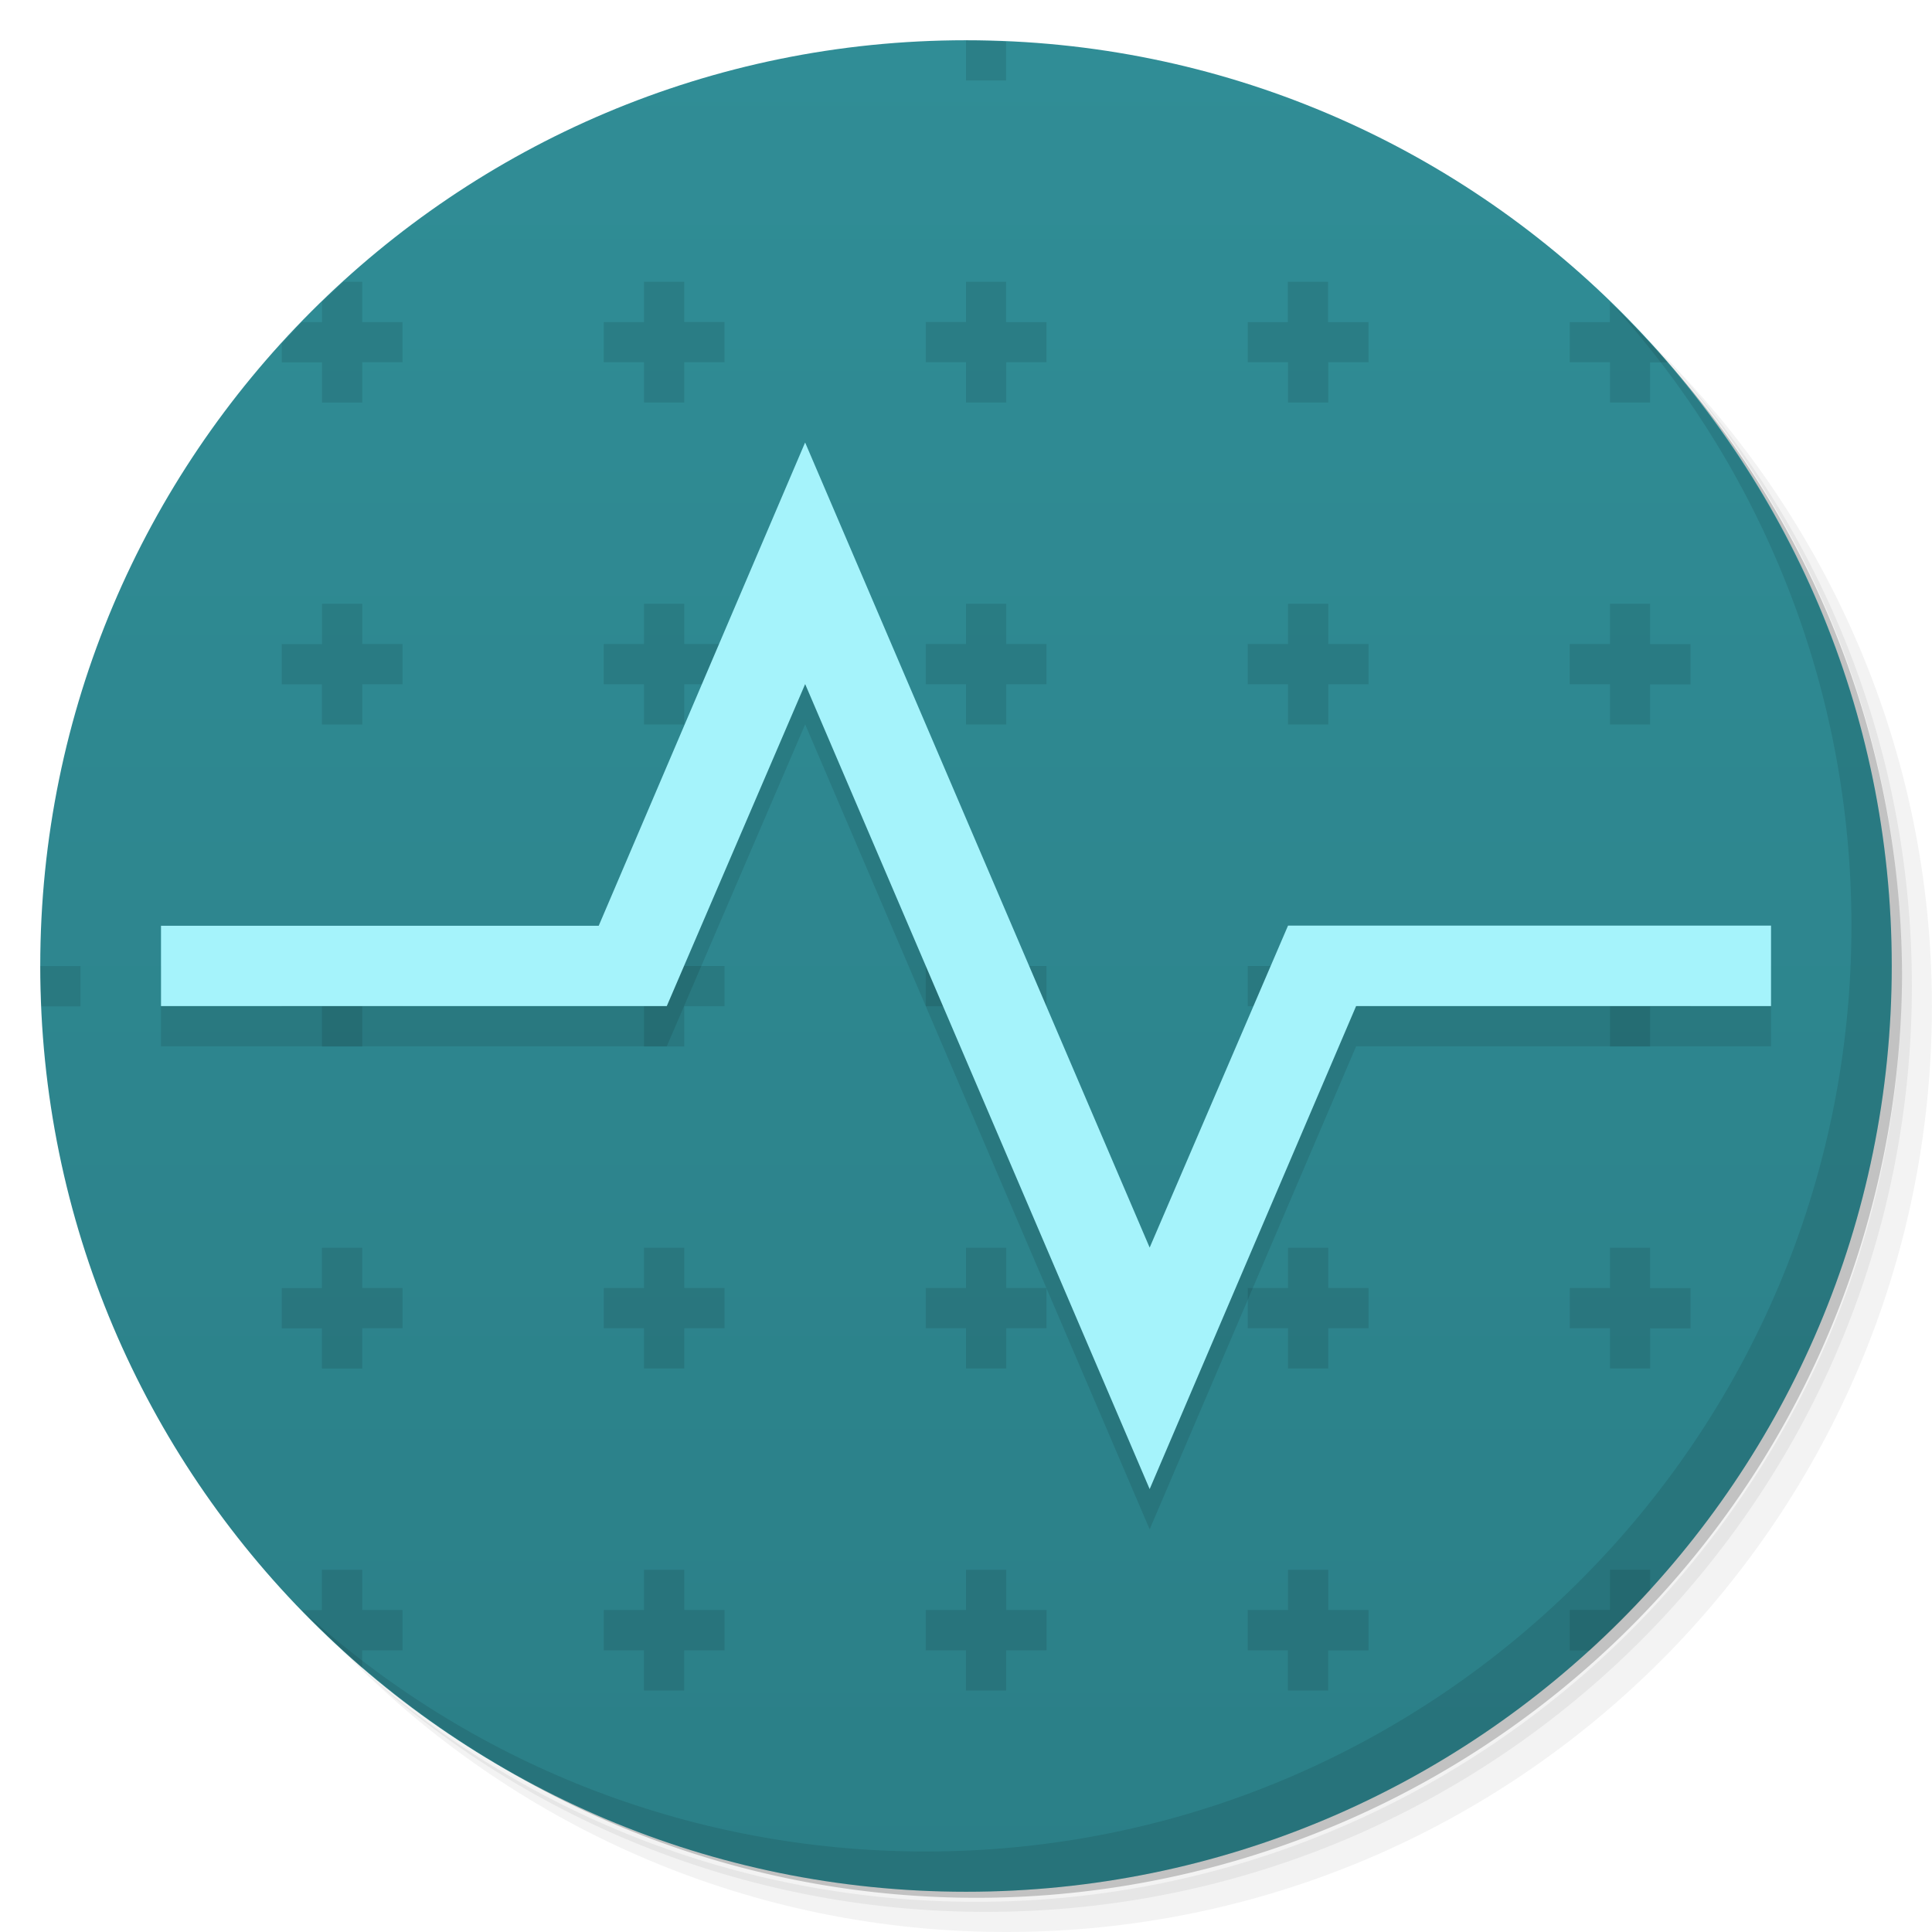 <svg version="1.1" viewBox="0 0 48 48" xmlns="http://www.w3.org/2000/svg">
 <defs>
  <linearGradient id="linearGradient3764" x1="1" x2="47" gradientTransform="matrix(0 -1 1 0 -1.5e-6 48)" gradientUnits="userSpaceOnUse">
   <stop style="stop-color:#2b7f87" offset="0"/>
   <stop style="stop-color:#308d96" offset="1"/>
  </linearGradient>
 </defs>
 <path d="m36.31 5c5.859 4.062 9.688 10.831 9.688 18.5 0 12.426-10.07 22.5-22.5 22.5-7.669 0-14.438-3.828-18.5-9.688 1.037 1.822 2.306 3.499 3.781 4.969 4.085 3.712 9.514 5.969 15.469 5.969 12.703 0 23-10.298 23-23 0-5.954-2.256-11.384-5.969-15.469-1.469-1.475-3.147-2.744-4.969-3.781zm4.969 3.781c3.854 4.113 6.219 9.637 6.219 15.719 0 12.703-10.297 23-23 23-6.081 0-11.606-2.364-15.719-6.219 4.16 4.144 9.883 6.719 16.219 6.719 12.703 0 23-10.298 23-23 0-6.335-2.575-12.06-6.719-16.219z" style="opacity:.05"/>
 <path d="m41.28 8.781c3.712 4.085 5.969 9.514 5.969 15.469 0 12.703-10.297 23-23 23-5.954 0-11.384-2.256-15.469-5.969 4.113 3.854 9.637 6.219 15.719 6.219 12.703 0 23-10.298 23-23 0-6.081-2.364-11.606-6.219-15.719z" style="opacity:.1"/>
 <path d="m31.25 2.375c8.615 3.154 14.75 11.417 14.75 21.13 0 12.426-10.07 22.5-22.5 22.5-9.708 0-17.971-6.135-21.12-14.75a23 23 0 0 0 44.875 -7 23 23 0 0 0 -16 -21.875z" style="opacity:.2"/>
 <path d="m24 1c12.703 0 23 10.297 23 23s-10.297 23-23 23-23-10.297-23-23 10.297-23 23-23z" style="fill:url(#linearGradient3764)"/>
 <path d="m24 1-0.004 0.004h0.004zm0 0.004v0.996h0.996v-0.965c-0.33-0.014-0.663-0.031-0.996-0.031zm-15.465 5.996c-0.178 0.168-0.36 0.332-0.535 0.502v0.5h-0.5c-0.17 0.174-0.332 0.356-0.5 0.533v0.467h1v0.998h1v-1h1v-0.998h-1v-1.002h-0.465zm7.465 0v1.002h-1v0.998h1v1h1v-1h1v-1h-1v-1h-1zm8 0v1h-1v1h1v1h1v-1h1v-0.996h-1.004v-1.004h-0.996zm7.996 0v1.004h-0.996v0.996h1v1h1v-1h1v-0.996h-1.004v-1.004h-1zm8 0.504v0.5h-0.996v0.996h1v1h0.996v-0.996h0.438c-0.451-0.524-0.941-1.019-1.438-1.5zm-31.996 7.496v1.002h-1v1h0.998v0.998h1.002v-1h1v-1h-1v-1h-1zm8 0v1h-1v1h1v1h1v-1h1v-1h-1v-1zm8 0v1h-1v1h1v1h1v-1h1v-1h-1v-1zm8 0v1h-1v1h1v1h1v-1h1v-1h-1v-1zm8 0v1h-1v1h1v1h0.996v-0.996h1.004v-1h-1.004v-1.004h-0.996zm-32.002 8v1.002h-0.998v1h0.998v0.998h1.002v-1h1v-1h-1v-1h-1.002zm8.002 0v1h-1v1h1v1h1v-1h1v-1h-1v-1zm8 0v1h-1v1h1v1h1v-1h1v-1h-1v-1zm8 0v1h-1v1h1v1h1v-1h1v-1h-1v-1zm8 0v1h-1v1h1v1h0.996v-0.996h1.004v-1h-1.004v-1.004h-0.996zm-39.002 1.002c0 0.334 0.017 0.669 0.031 1h0.971v-1h-1.002zm7 6.998v1.002h-0.998v1h0.998v0.998h1.002v-1h1v-1h-1v-1h-1.002zm8.002 0v1h-1v1h1v1h1v-1h1v-1h-1v-1zm8 0v1h-1v1h1v1h1v-1h1v-1h-1v-1zm8 0v1h-1v1h1v1h1v-1h1v-1h-1v-1zm8 0v1h-1v1h1v1h0.998v-0.996h1.002v-1h-1.004v-1.004h-0.996zm-32.002 8v1.002h-0.5c0.481 0.496 0.976 0.986 1.5 1.438v-0.438h1.002v-1.002h-1v-1zm8.002 0v1h-1v1.002h0.998v0.998h1v-0.998h1.002v-1.002h-1v-1h-1zm8 0v1h-1v1.002h0.998v0.998h1v-0.998h1.002v-1.002h-1v-1h-1zm8 0v1h-1v1.002h0.998v0.998h1v-0.996h1.002v-1.004h-1v-1h-1zm8 0v1h-1v1.004h0.498c0.522-0.476 1.024-0.978 1.5-1.5v-0.504h-0.998z" style="opacity:.1"/>
 <path d="m40.03 7.531c3.712 4.084 5.969 9.514 5.969 15.469 0 12.703-10.297 23-23 23-5.954 0-11.384-2.256-15.469-5.969 4.178 4.291 10.01 6.969 16.469 6.969 12.703 0 23-10.298 23-23 0-6.462-2.677-12.291-6.969-16.469z" style="opacity:.1"/>
 <g transform="translate(0,1)" style="opacity:.1">
  <path d="m20 11-5.125 12h-10.875v1.996h12.566l3.438-8 8.559 20 5.129-12h10.309v-2h-12l-3.438 8-8.559-20"/>
 </g>
 <g style="fill:#555">
  <g style="fill:#555">
   <g style="fill:#555">
    <path d="m20 11-5.125 12h-10.875v1.996h12.566l3.438-8 8.559 20 5.129-12h10.309v-2h-12l-3.438 8-8.559-20" style="fill:#a5f3fb"/>
   </g>
  </g>
 </g>
</svg>
